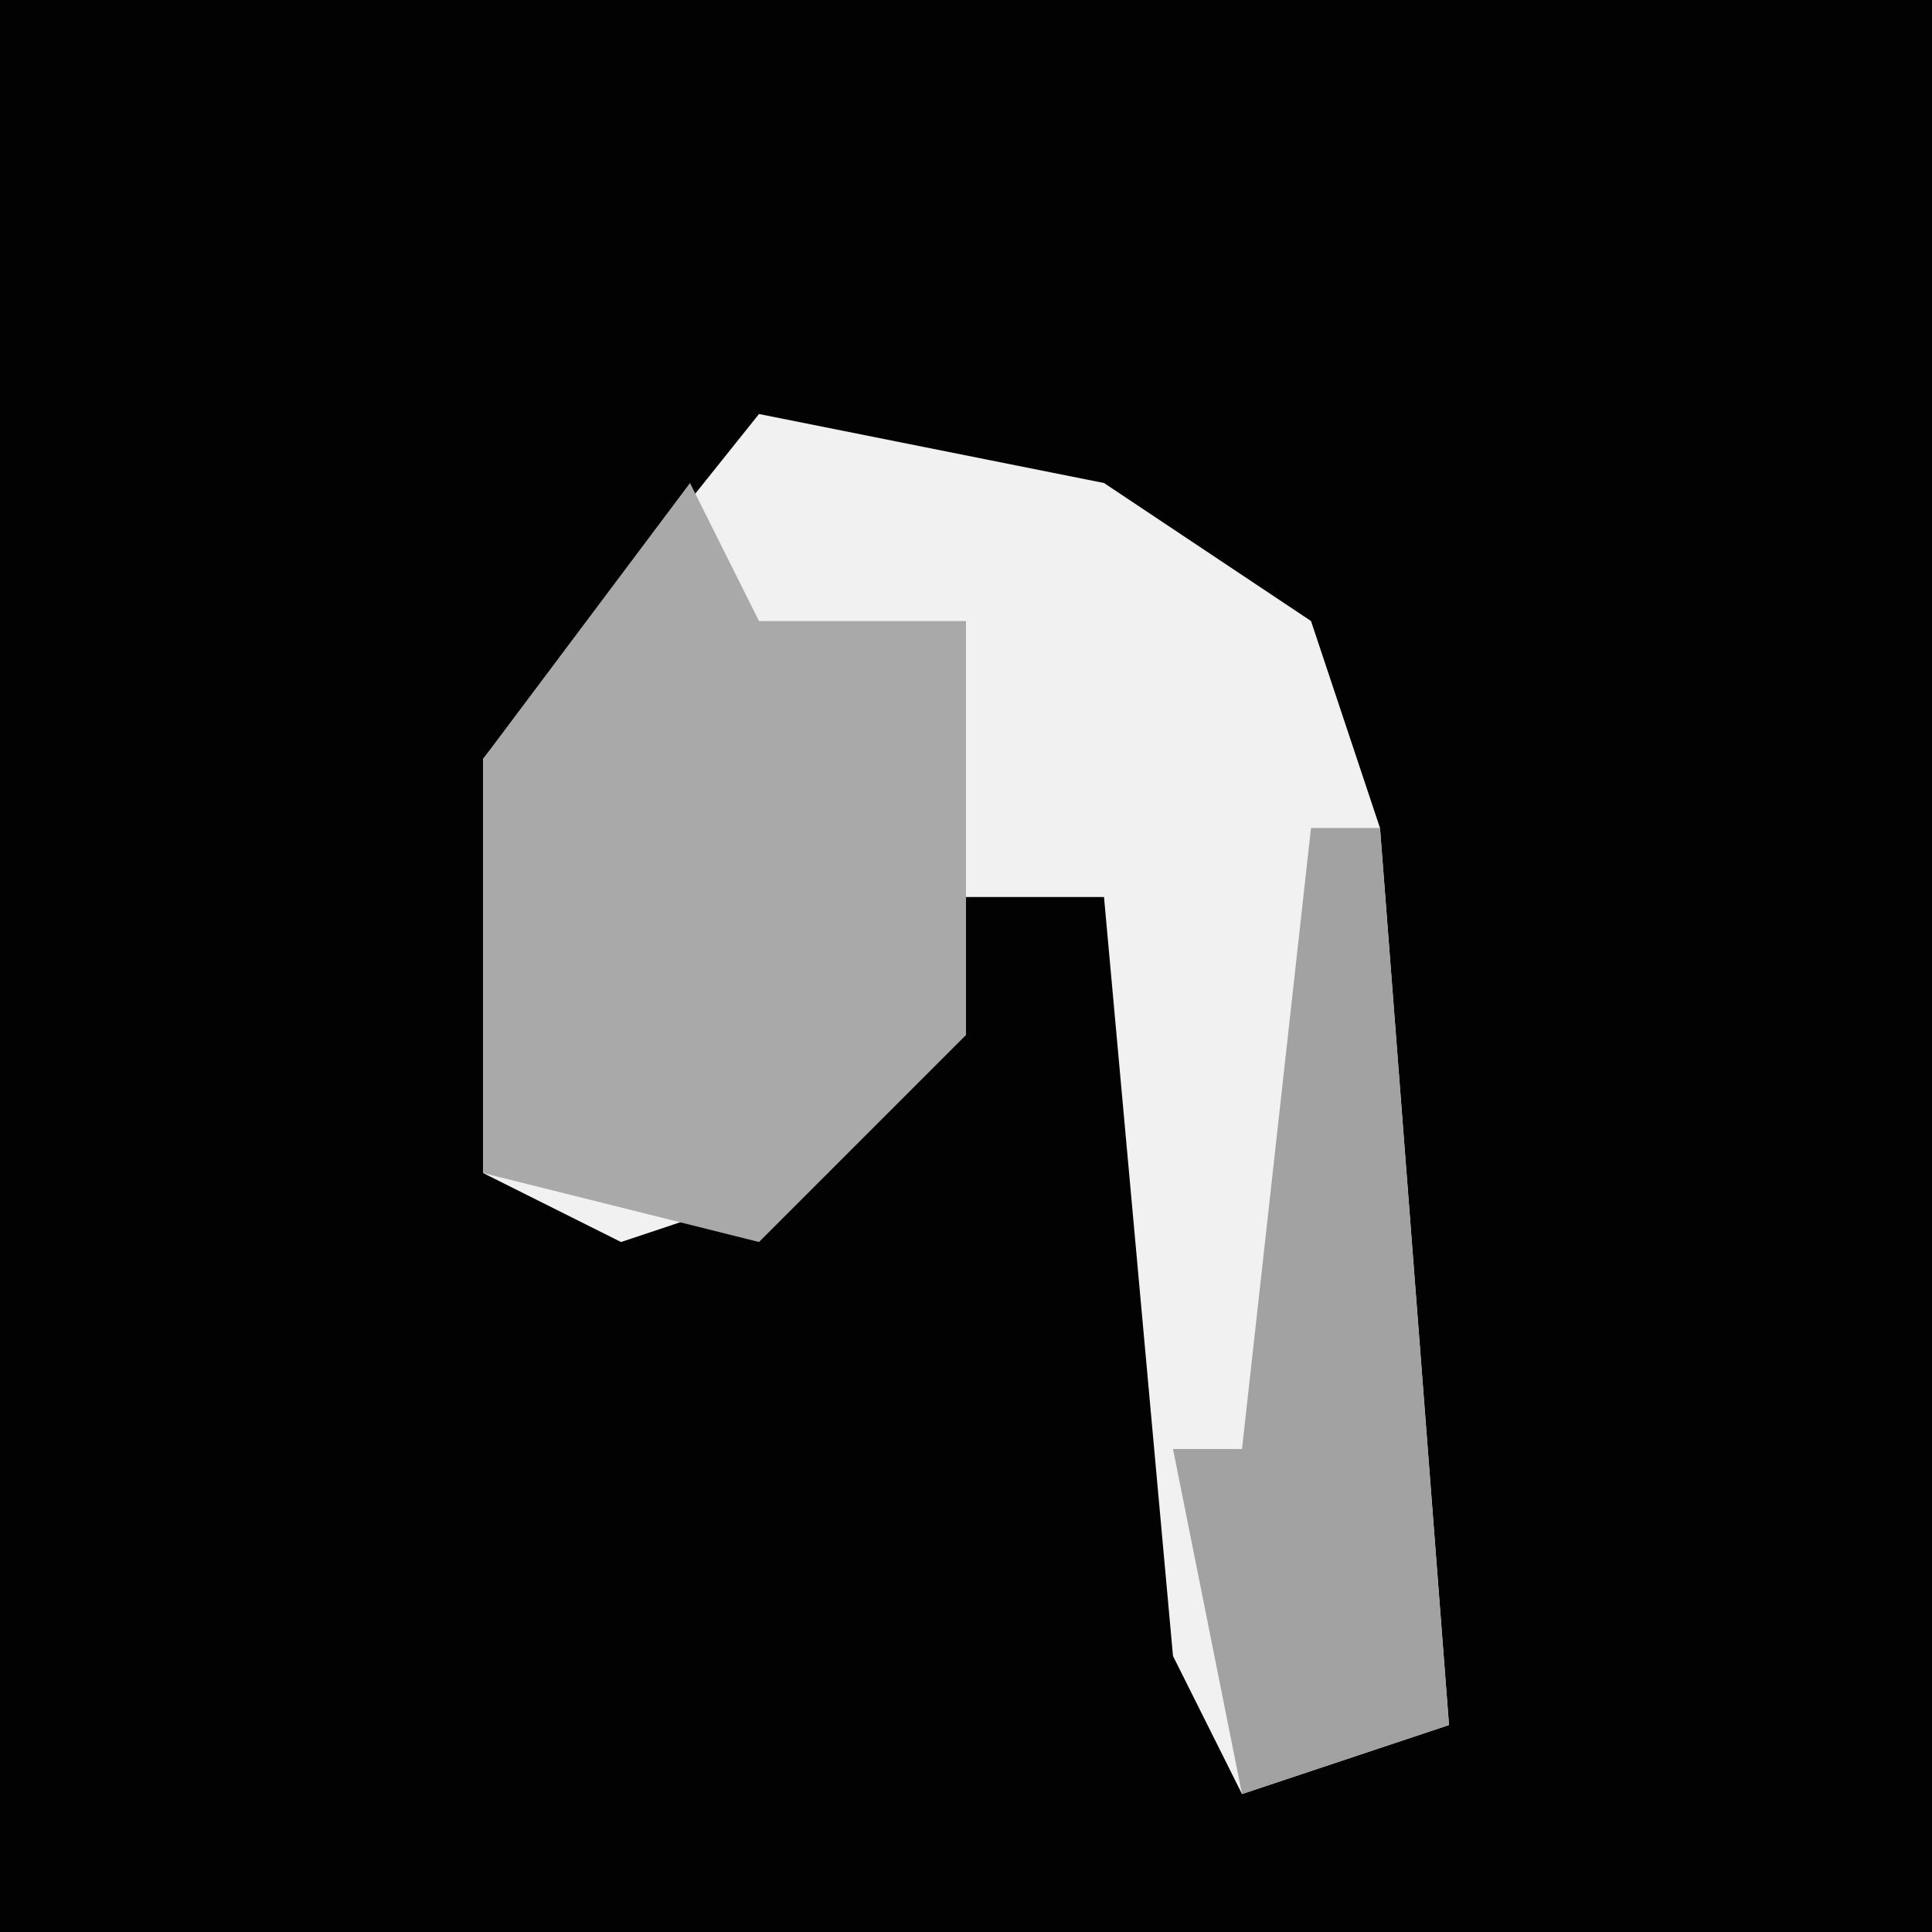<?xml version="1.0" encoding="UTF-8"?>
<svg version="1.1" xmlns="http://www.w3.org/2000/svg" width="28" height="28">
<path d="M0,0 L28,0 L28,28 L0,28 Z " fill="#020202" transform="translate(0,0)"/>
<path d="M0,0 L5,1 L8,3 L9,6 L10,19 L7,20 L6,18 L5,7 L3,7 L1,11 L-2,12 L-4,11 L-4,5 Z " fill="#F1F1F1" transform="translate(11,6)"/>
<path d="M0,0 L1,2 L4,2 L4,8 L1,11 L-3,10 L-3,4 Z " fill="#A9A9A9" transform="translate(10,7)"/>
<path d="M0,0 L1,0 L2,13 L-1,14 L-2,9 L-1,9 Z " fill="#A2A2A2" transform="translate(19,12)"/>
</svg>
